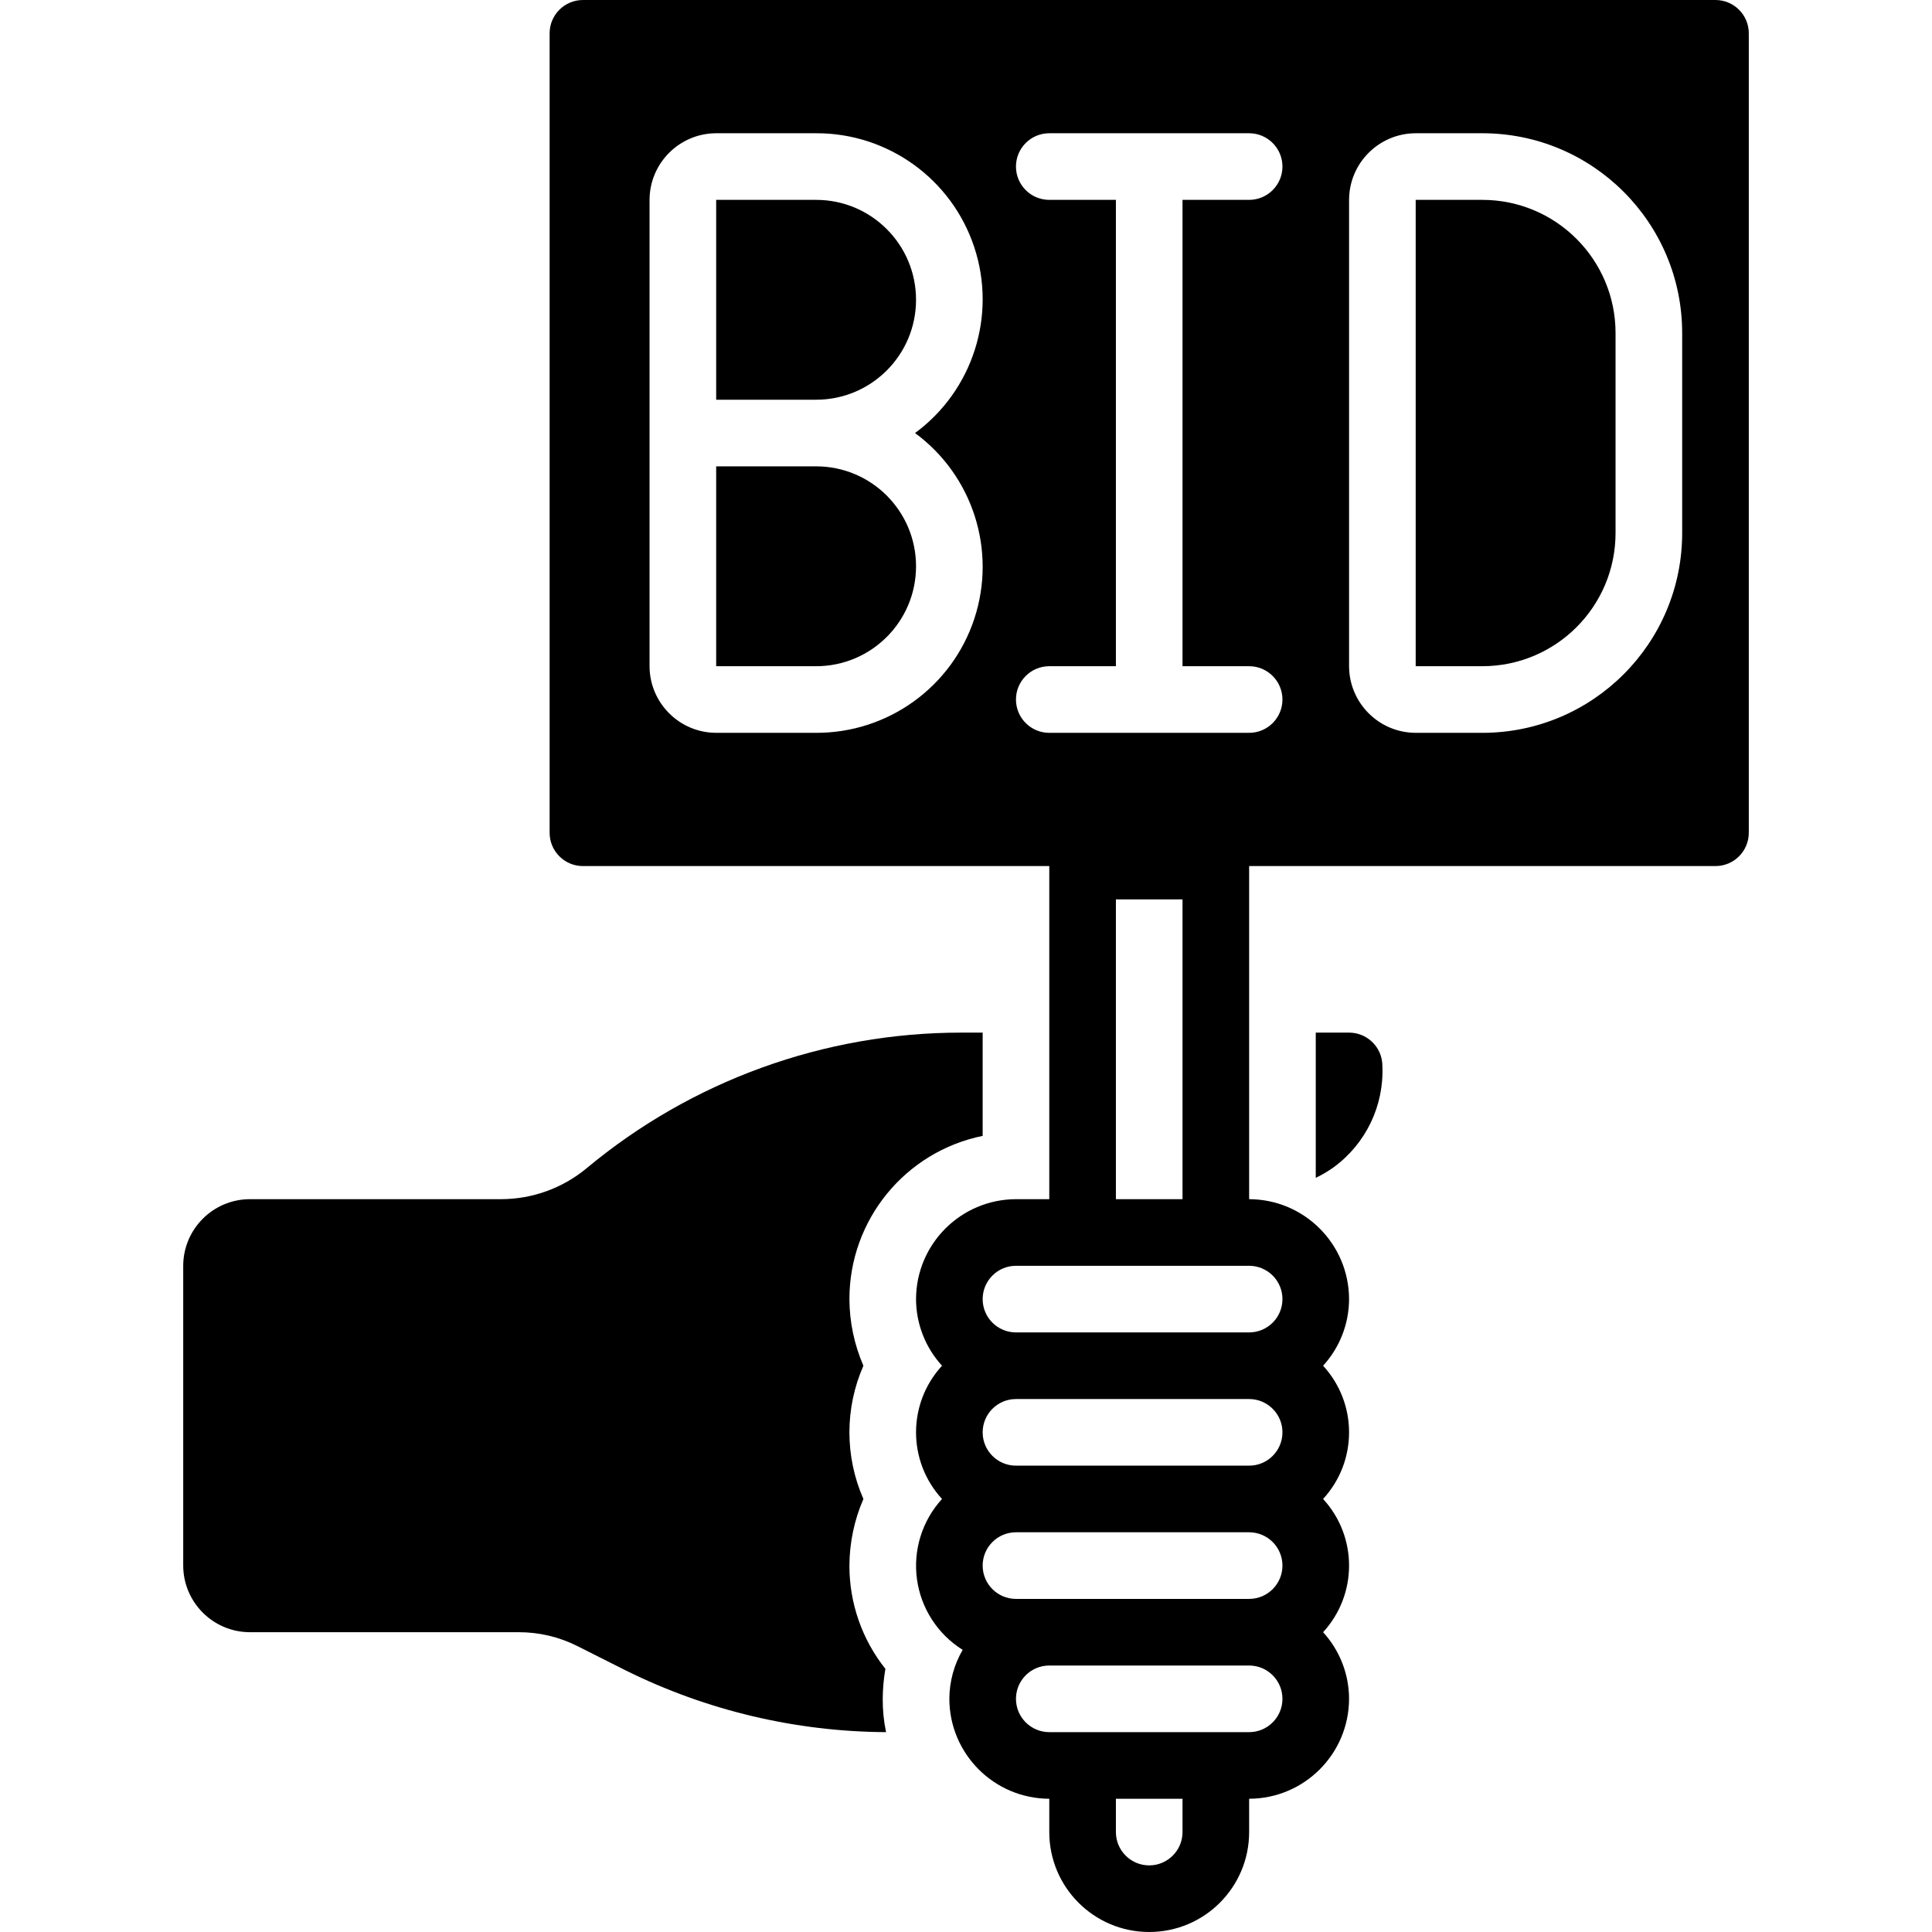 <svg height="512" viewBox="0 0 47 58" width="512" xmlns="http://www.w3.org/2000/svg"><g id="Page-1" fill="none" fill-rule="evenodd"><g id="001---Bid-Sign" fill="rgb(0,0,0)" fill-rule="nonzero"><path id="Shape" d="m2 49h8.07c.615-.002 1.222.142 1.77.42l1.45.73c2.428 1.203 5.1 1.836 7.81 1.85-.069-.329-.102-.664-.1-1 .002-.302.029-.603.08-.9-.701-.881-1.082-1.974-1.08-3.1.003-.688.146-1.369.42-2-.56-1.275-.56-2.725 0-4-.274-.631-.417-1.312-.42-2-0-2.376 1.672-4.425 4-4.9v-3.1l-.64 0c-4.115-.001-8.1 1.443-11.26 4.08-.718.592-1.619.917-2.55.92h-7.55c-1.103.003-1.997.897-2 2v9c.003 1.103.897 1.997 2 2z"/><path id="Shape" d="m12 26h14v10h-1c-1.655.005-2.995 1.345-3 3 .002.741.28 1.454.78 2-1.04 1.131-1.04 2.869 0 4-.597.652-.872 1.535-.752 2.41.12.875.623 1.652 1.372 2.12-.26.446-.398.953-.4 1.47.005 1.655 1.345 2.995 3 3v1c0 1.657 1.343 3 3 3s3-1.343 3-3v-1c1.655-.005 2.995-1.345 3-3-.002-.741-.28-1.454-.78-2 1.04-1.131 1.04-2.869 0-4 1.04-1.131 1.04-2.869 0-4 .5-.546.778-1.259.78-2-.005-1.655-1.345-2.995-3-3v-10h14c.552 0 1-.448 1-1v-24c0-.552-.448-1-1-1h-34c-.552 0-1 .448-1 1v24c0 .552.448 1 1 1zm18 29c0 .552-.448 1-1 1s-1-.448-1-1v-1h2zm2-3h-6c-.552 0-1-.448-1-1s.448-1 1-1h6c.552 0 1 .448 1 1s-.448 1-1 1zm0-4h-7c-.552 0-1-.448-1-1s.448-1 1-1h7c.552 0 1 .448 1 1s-.448 1-1 1zm0-4h-7c-.552 0-1-.448-1-1s.448-1 1-1h7c.552 0 1 .448 1 1s-.448 1-1 1zm1-5c0 .552-.448 1-1 1h-7c-.552 0-1-.448-1-1s.448-1 1-1h7c.552 0 1 .448 1 1zm-5-3v-9h2v9zm7-30c.003-1.103.897-1.997 2-2h2c3.314 0 6 2.686 6 6v6c0 3.314-2.686 6-6 6h-2c-1.103-.003-1.997-.897-2-2zm-9 0c-.552 0-1-.448-1-1s.448-1 1-1h6c.552 0 1 .448 1 1s-.448 1-1 1h-2v14h2c.552 0 1 .448 1 1s-.448 1-1 1h-6c-.552 0-1-.448-1-1s.448-1 1-1h2v-14zm-12 0c.003-1.103.897-1.997 2-2h3c2.157-.007 4.073 1.375 4.749 3.423s-.042 4.299-1.779 5.577c1.737 1.278 2.455 3.529 1.779 5.577s-2.592 3.429-4.749 3.423h-3c-1.103-.003-1.997-.897-2-2z"/><path id="Shape" d="m43 16v-6c0-2.209-1.791-4-4-4h-2v14h2c2.209 0 4-1.791 4-4z"/><path id="Shape" d="m22 9c0-1.657-1.343-3-3-3h-3v6h3c1.657 0 3-1.343 3-3z"/><path id="Shape" d="m22 17c0-1.657-1.343-3-3-3h-3v6h3c1.657 0 3-1.343 3-3z"/><path id="Shape" d="m35 31h-1v4.36c.189-.091.37-.198.54-.32.964-.706 1.512-1.846 1.46-3.04 0-.552-.448-1-1-1z"/></g></g></svg>
